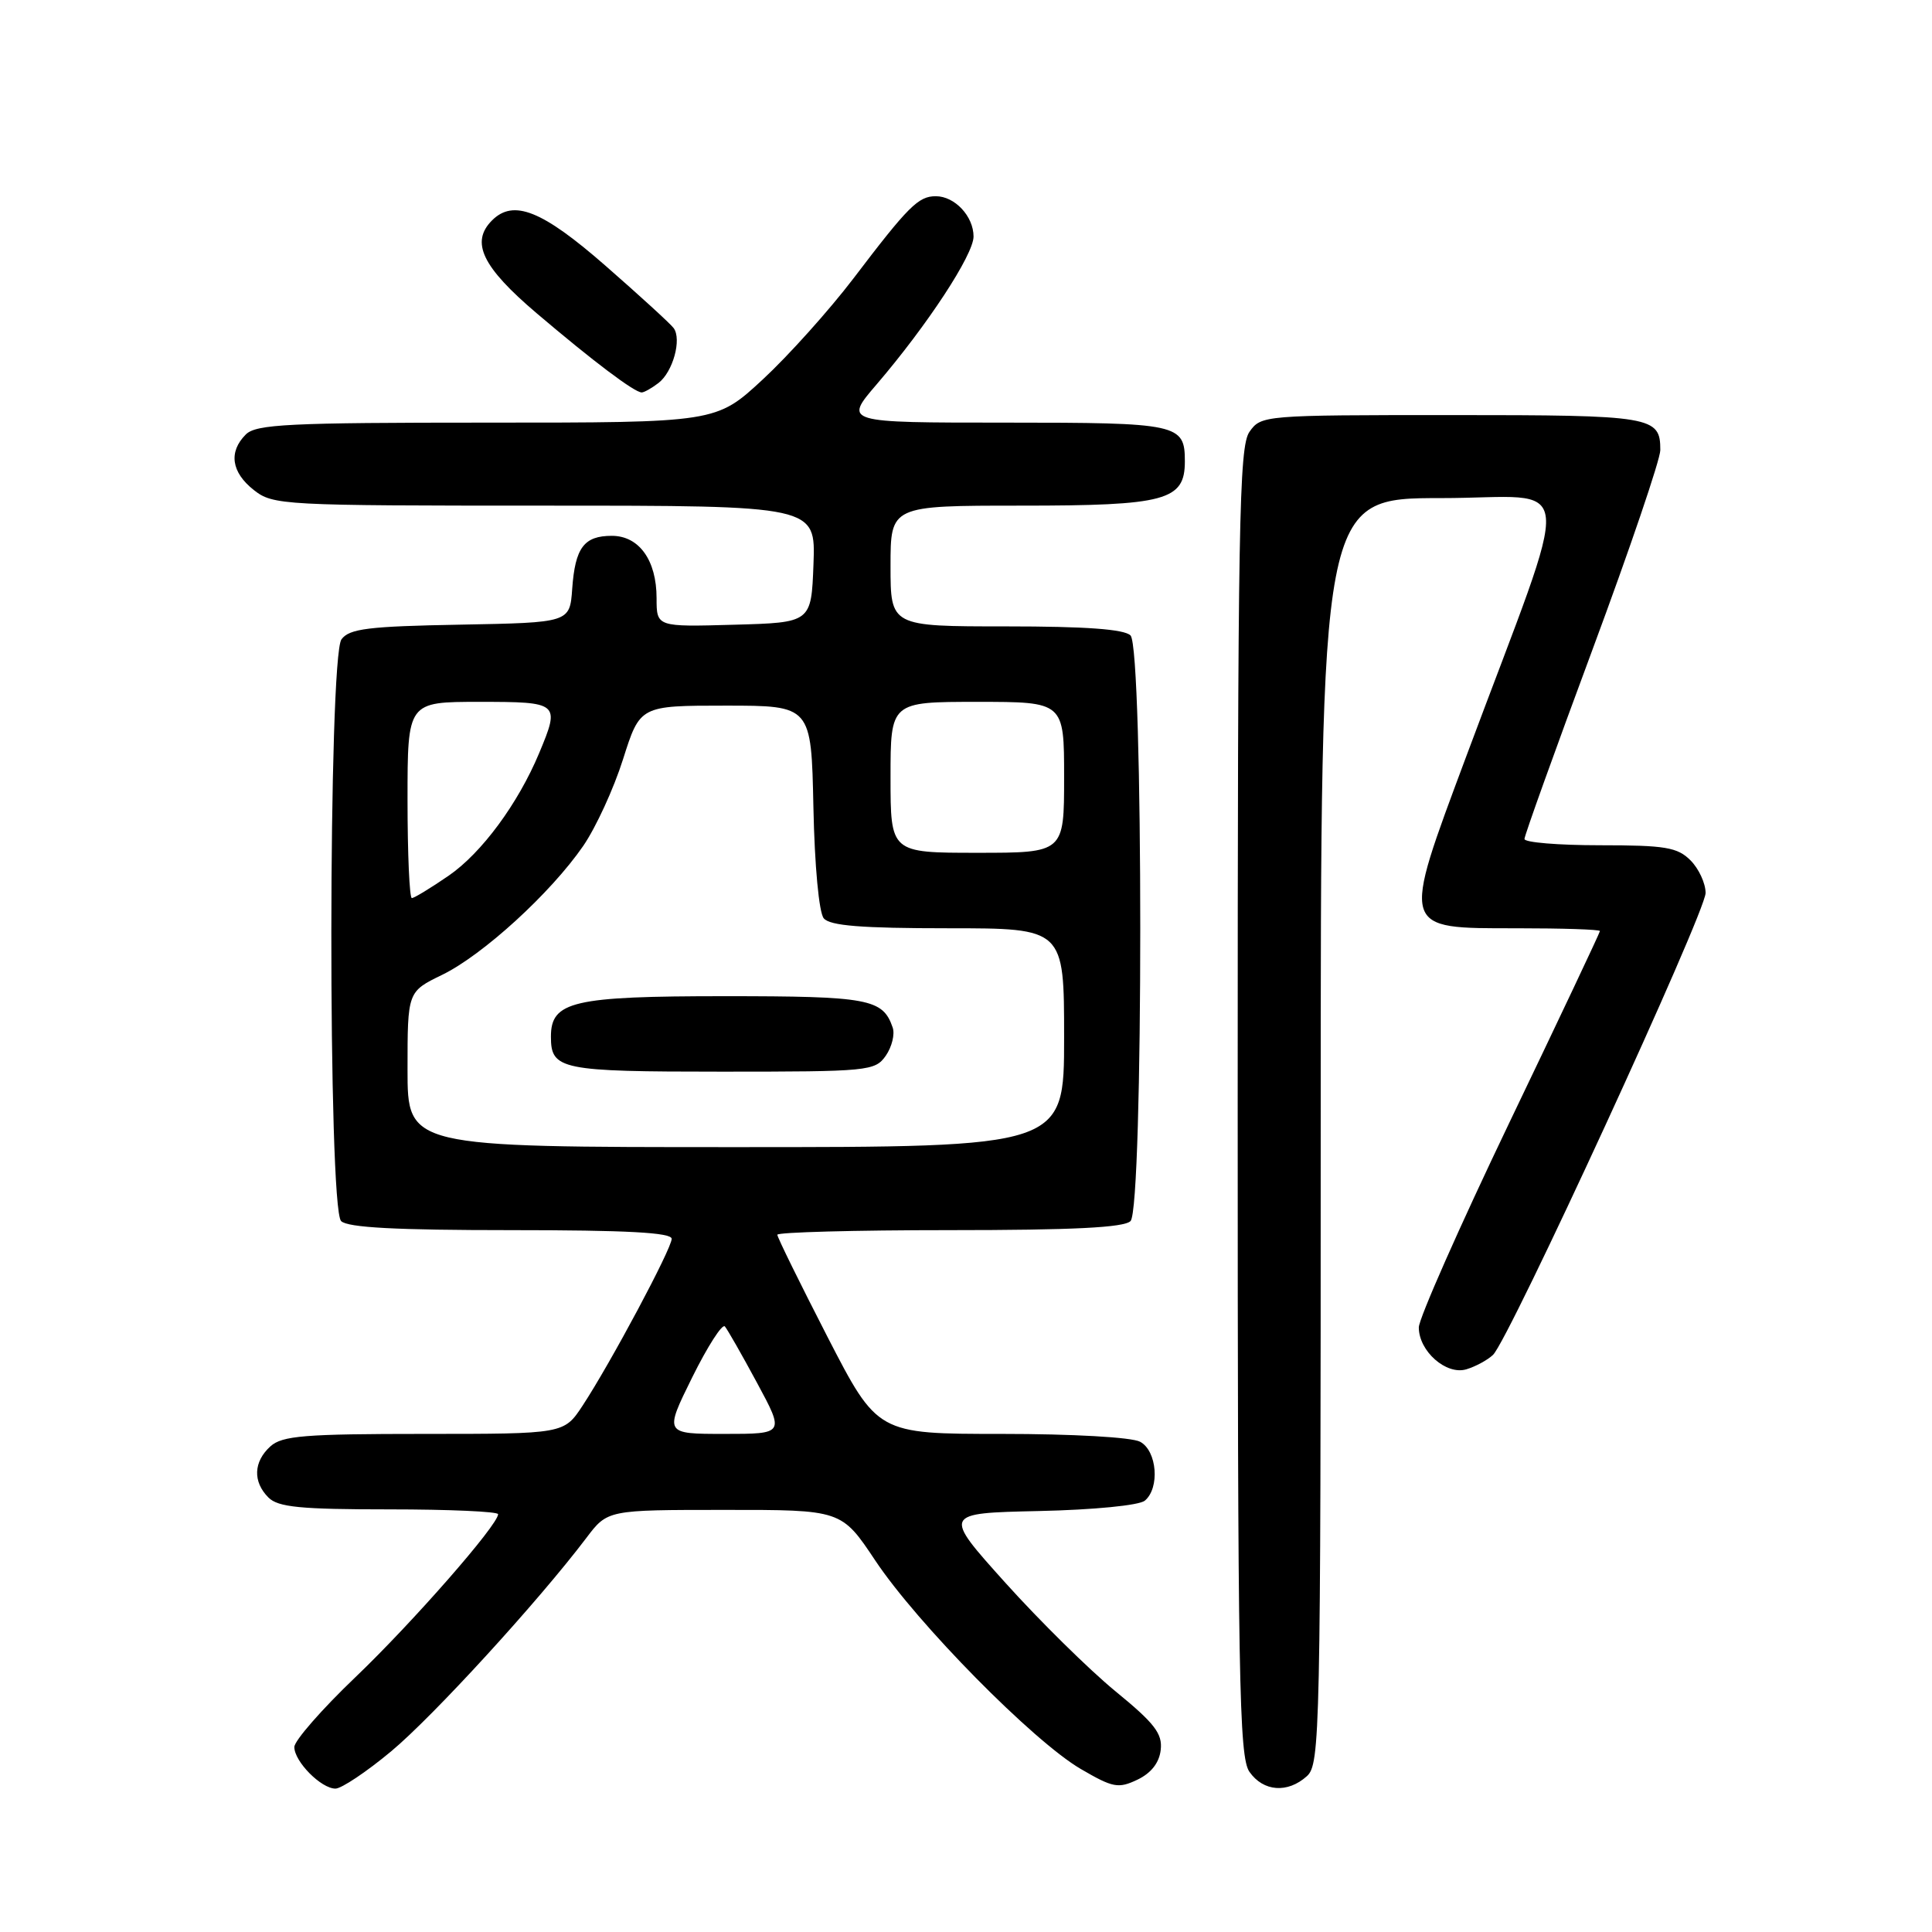 <?xml version="1.0" encoding="UTF-8" standalone="no"?>
<!DOCTYPE svg PUBLIC "-//W3C//DTD SVG 1.1//EN" "http://www.w3.org/Graphics/SVG/1.1/DTD/svg11.dtd" >
<svg xmlns="http://www.w3.org/2000/svg" xmlns:xlink="http://www.w3.org/1999/xlink" version="1.1" viewBox="0 0 256 256">
 <g >
 <path fill="currentColor"
d=" M 51.83 232.06 C 57.38 227.44 71.29 212.24 77.69 203.79 C 80.50 200.07 80.50 200.07 96.00 200.07 C 111.50 200.06 111.50 200.06 115.98 206.78 C 121.55 215.14 136.92 230.73 143.21 234.40 C 147.48 236.89 148.18 237.02 150.71 235.82 C 152.53 234.95 153.61 233.58 153.80 231.87 C 154.05 229.72 153.00 228.35 147.80 224.10 C 144.34 221.26 137.77 214.79 133.21 209.72 C 124.92 200.50 124.92 200.50 137.65 200.22 C 144.94 200.06 150.93 199.47 151.69 198.85 C 153.71 197.17 153.32 192.24 151.07 191.04 C 149.96 190.44 142.11 190.00 132.70 190.00 C 116.27 190.00 116.27 190.00 109.63 177.11 C 105.99 170.02 103.00 163.95 103.00 163.61 C 103.00 163.28 113.26 163.00 125.80 163.00 C 142.20 163.00 148.94 162.66 149.80 161.80 C 151.52 160.08 151.52 85.92 149.80 84.20 C 148.97 83.37 143.87 83.00 133.30 83.00 C 118.00 83.00 118.00 83.00 118.00 75.00 C 118.00 67.00 118.00 67.00 135.28 67.00 C 154.47 67.00 157.00 66.32 157.00 61.14 C 157.00 56.17 156.20 56.00 133.21 56.00 C 111.81 56.00 111.81 56.00 116.16 50.93 C 122.89 43.07 129.00 33.75 129.00 31.34 C 129.00 28.66 126.51 26.00 124.00 26.00 C 121.69 26.00 120.38 27.30 113.09 36.89 C 109.88 41.10 104.47 47.13 101.07 50.28 C 94.89 56.00 94.89 56.00 64.51 56.00 C 38.24 56.00 33.93 56.21 32.57 57.57 C 30.26 59.88 30.65 62.58 33.63 64.93 C 36.19 66.94 37.36 67.00 72.18 67.00 C 108.08 67.00 108.08 67.00 107.79 74.75 C 107.50 82.50 107.50 82.50 97.25 82.78 C 87.00 83.07 87.00 83.07 87.00 79.26 C 87.00 74.23 84.68 71.00 81.07 71.00 C 77.38 71.00 76.21 72.57 75.82 78.02 C 75.50 82.50 75.50 82.50 61.00 82.77 C 48.81 82.99 46.30 83.30 45.25 84.71 C 43.49 87.07 43.44 160.04 45.20 161.80 C 46.06 162.66 52.47 163.00 67.70 163.00 C 83.07 163.00 89.00 163.32 89.00 164.15 C 89.00 165.45 80.93 180.57 77.20 186.25 C 74.73 190.00 74.73 190.00 56.20 190.00 C 40.35 190.00 37.39 190.24 35.83 191.65 C 33.58 193.69 33.48 196.34 35.57 198.43 C 36.85 199.71 39.79 200.00 51.57 200.00 C 59.51 200.00 66.00 200.29 66.00 200.64 C 66.00 202.05 54.70 214.96 47.09 222.24 C 42.64 226.49 39.00 230.66 39.00 231.49 C 39.00 233.41 42.55 237.00 44.45 237.00 C 45.24 237.00 48.57 234.78 51.83 232.06 Z  M 173.17 235.35 C 174.92 233.77 175.00 229.80 175.00 149.85 C 175.00 66.00 175.00 66.00 190.97 66.00 C 209.12 66.00 208.70 61.58 194.28 100.24 C 185.64 123.42 185.52 123.00 200.98 123.00 C 207.04 123.00 212.00 123.16 212.00 123.37 C 212.00 123.57 206.60 134.99 200.00 148.75 C 193.40 162.52 188.00 174.73 188.00 175.89 C 188.00 179.04 191.63 182.24 194.30 181.44 C 195.51 181.08 197.10 180.22 197.83 179.53 C 199.94 177.53 226.00 120.91 226.00 118.32 C 226.00 117.05 225.10 115.10 224.00 114.00 C 222.27 112.27 220.67 112.00 212.00 112.00 C 206.50 112.00 202.00 111.63 202.00 111.17 C 202.00 110.71 206.05 99.44 211.00 86.11 C 215.95 72.78 220.00 60.87 220.00 59.64 C 220.00 55.17 219.01 55.00 192.36 55.00 C 167.40 55.00 167.10 55.03 165.56 57.22 C 164.18 59.19 164.00 69.28 164.00 146.00 C 164.00 222.72 164.18 232.81 165.56 234.78 C 167.40 237.41 170.62 237.65 173.17 235.35 Z  M 87.25 50.75 C 89.16 49.29 90.36 44.96 89.26 43.47 C 88.84 42.90 84.78 39.19 80.24 35.22 C 71.85 27.88 68.04 26.36 65.20 29.20 C 62.31 32.09 63.89 35.37 71.10 41.50 C 78.62 47.89 84.07 52.00 85.03 52.00 C 85.35 52.00 86.35 51.44 87.25 50.75 Z  M 91.72 182.51 C 93.76 178.39 95.71 175.36 96.05 175.76 C 96.40 176.17 98.32 179.54 100.32 183.25 C 103.96 190.00 103.96 190.00 95.99 190.00 C 88.02 190.00 88.02 190.00 91.72 182.51 Z  M 54.00 141.70 C 54.00 131.40 54.00 131.40 58.59 129.17 C 63.99 126.54 72.97 118.34 77.28 112.09 C 78.95 109.66 81.33 104.49 82.56 100.59 C 84.81 93.50 84.81 93.50 96.16 93.50 C 107.50 93.50 107.50 93.50 107.78 106.93 C 107.94 114.75 108.52 120.92 109.15 121.68 C 109.97 122.67 114.13 123.00 125.62 123.00 C 141.00 123.00 141.00 123.00 141.00 137.50 C 141.00 152.00 141.00 152.00 97.50 152.00 C 54.00 152.00 54.00 152.00 54.00 141.70 Z  M 117.37 139.89 C 118.18 138.72 118.60 137.03 118.28 136.14 C 116.98 132.35 115.10 132.00 96.03 132.00 C 75.92 132.00 73.00 132.68 73.00 137.36 C 73.00 141.74 74.27 142.00 95.64 142.00 C 115.12 142.00 115.94 141.92 117.37 139.89 Z  M 54.00 106.00 C 54.00 93.00 54.00 93.00 63.50 93.00 C 74.10 93.00 74.23 93.11 71.45 99.77 C 68.65 106.48 63.81 113.04 59.44 116.04 C 57.07 117.67 54.88 119.00 54.57 119.00 C 54.26 119.00 54.00 113.15 54.00 106.00 Z  M 118.00 103.00 C 118.00 93.00 118.00 93.00 129.50 93.00 C 141.00 93.00 141.00 93.00 141.00 103.00 C 141.00 113.00 141.00 113.00 129.50 113.00 C 118.00 113.00 118.00 113.00 118.00 103.00 Z "/>
</g>
</svg>